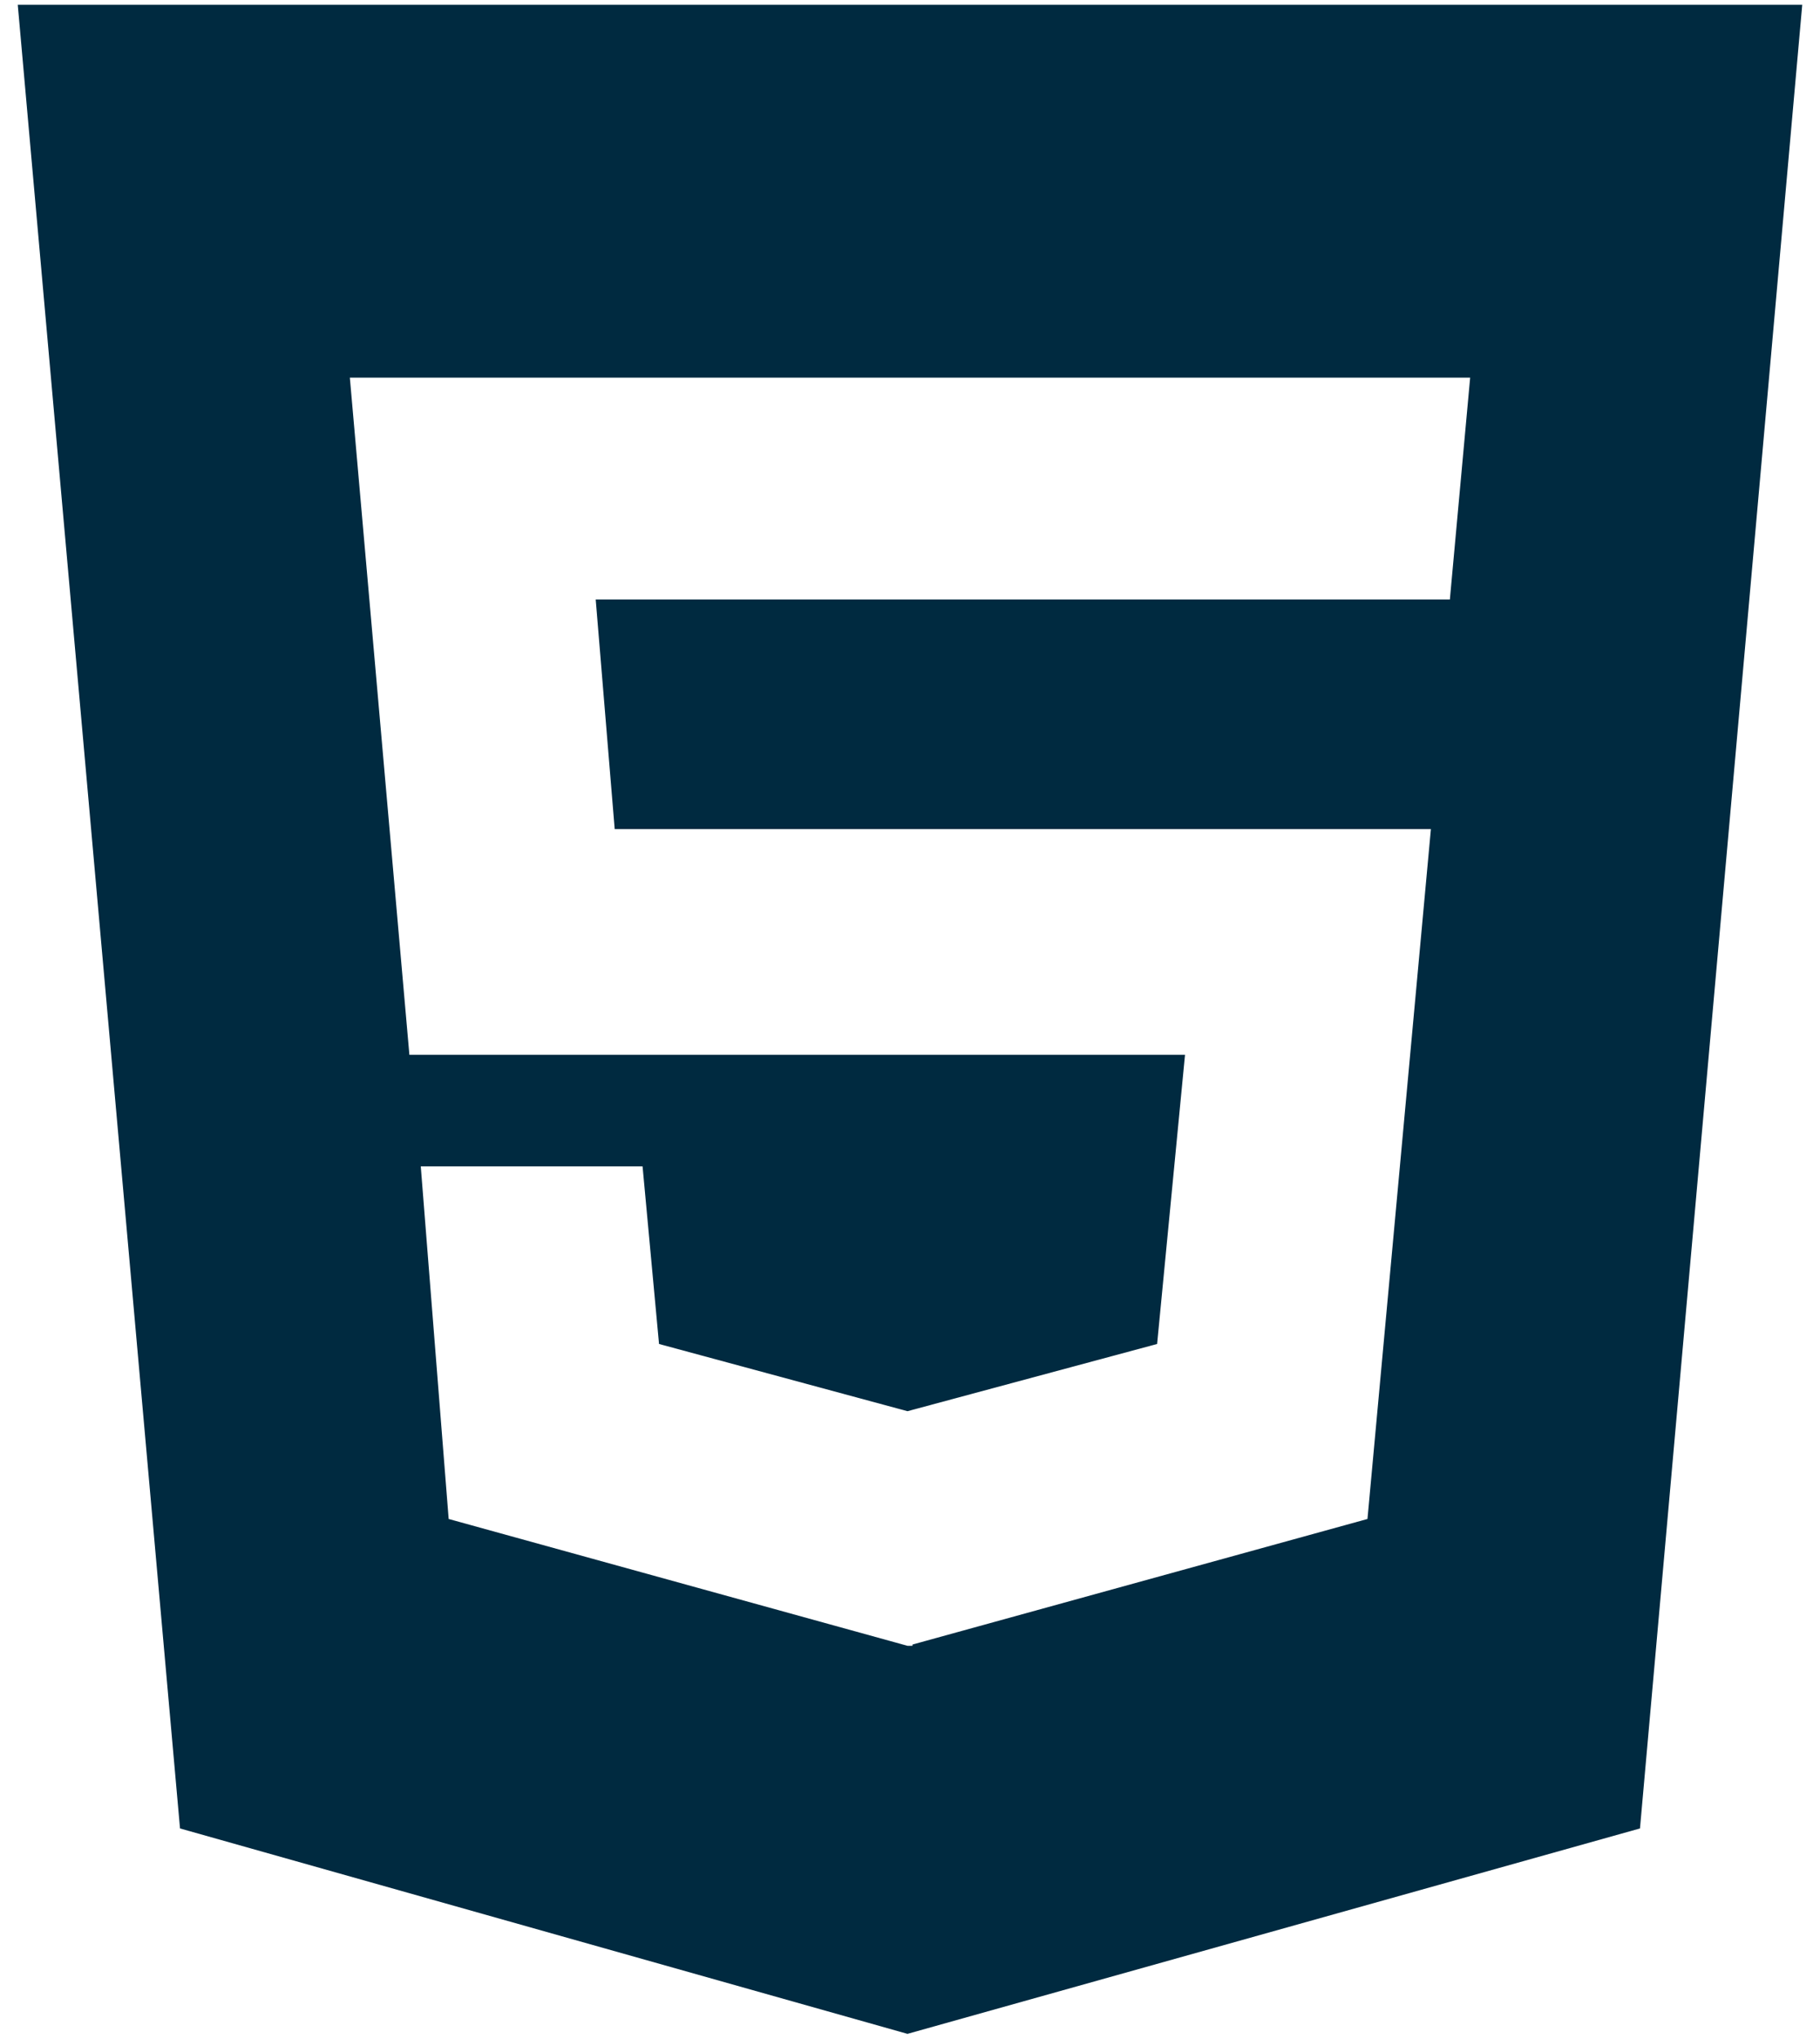 <svg width="67" height="75" viewBox="0 0 67 75" fill="none" xmlns="http://www.w3.org/2000/svg">
<path d="M0.654 0.176L6.627 67.267L33.407 74.824L60.373 67.267L66.346 0.176H0.654ZM53.374 22.057H21.93L22.629 30.502H52.676L50.341 55.882L33.592 60.501V60.548H33.407L16.517 55.882L15.49 42.911H23.655L24.261 49.444L33.407 51.917L42.597 49.444L43.624 38.807H15.071L12.879 13.893H54.121L53.374 22.057Z" fill="#002A40"/>
</svg>
